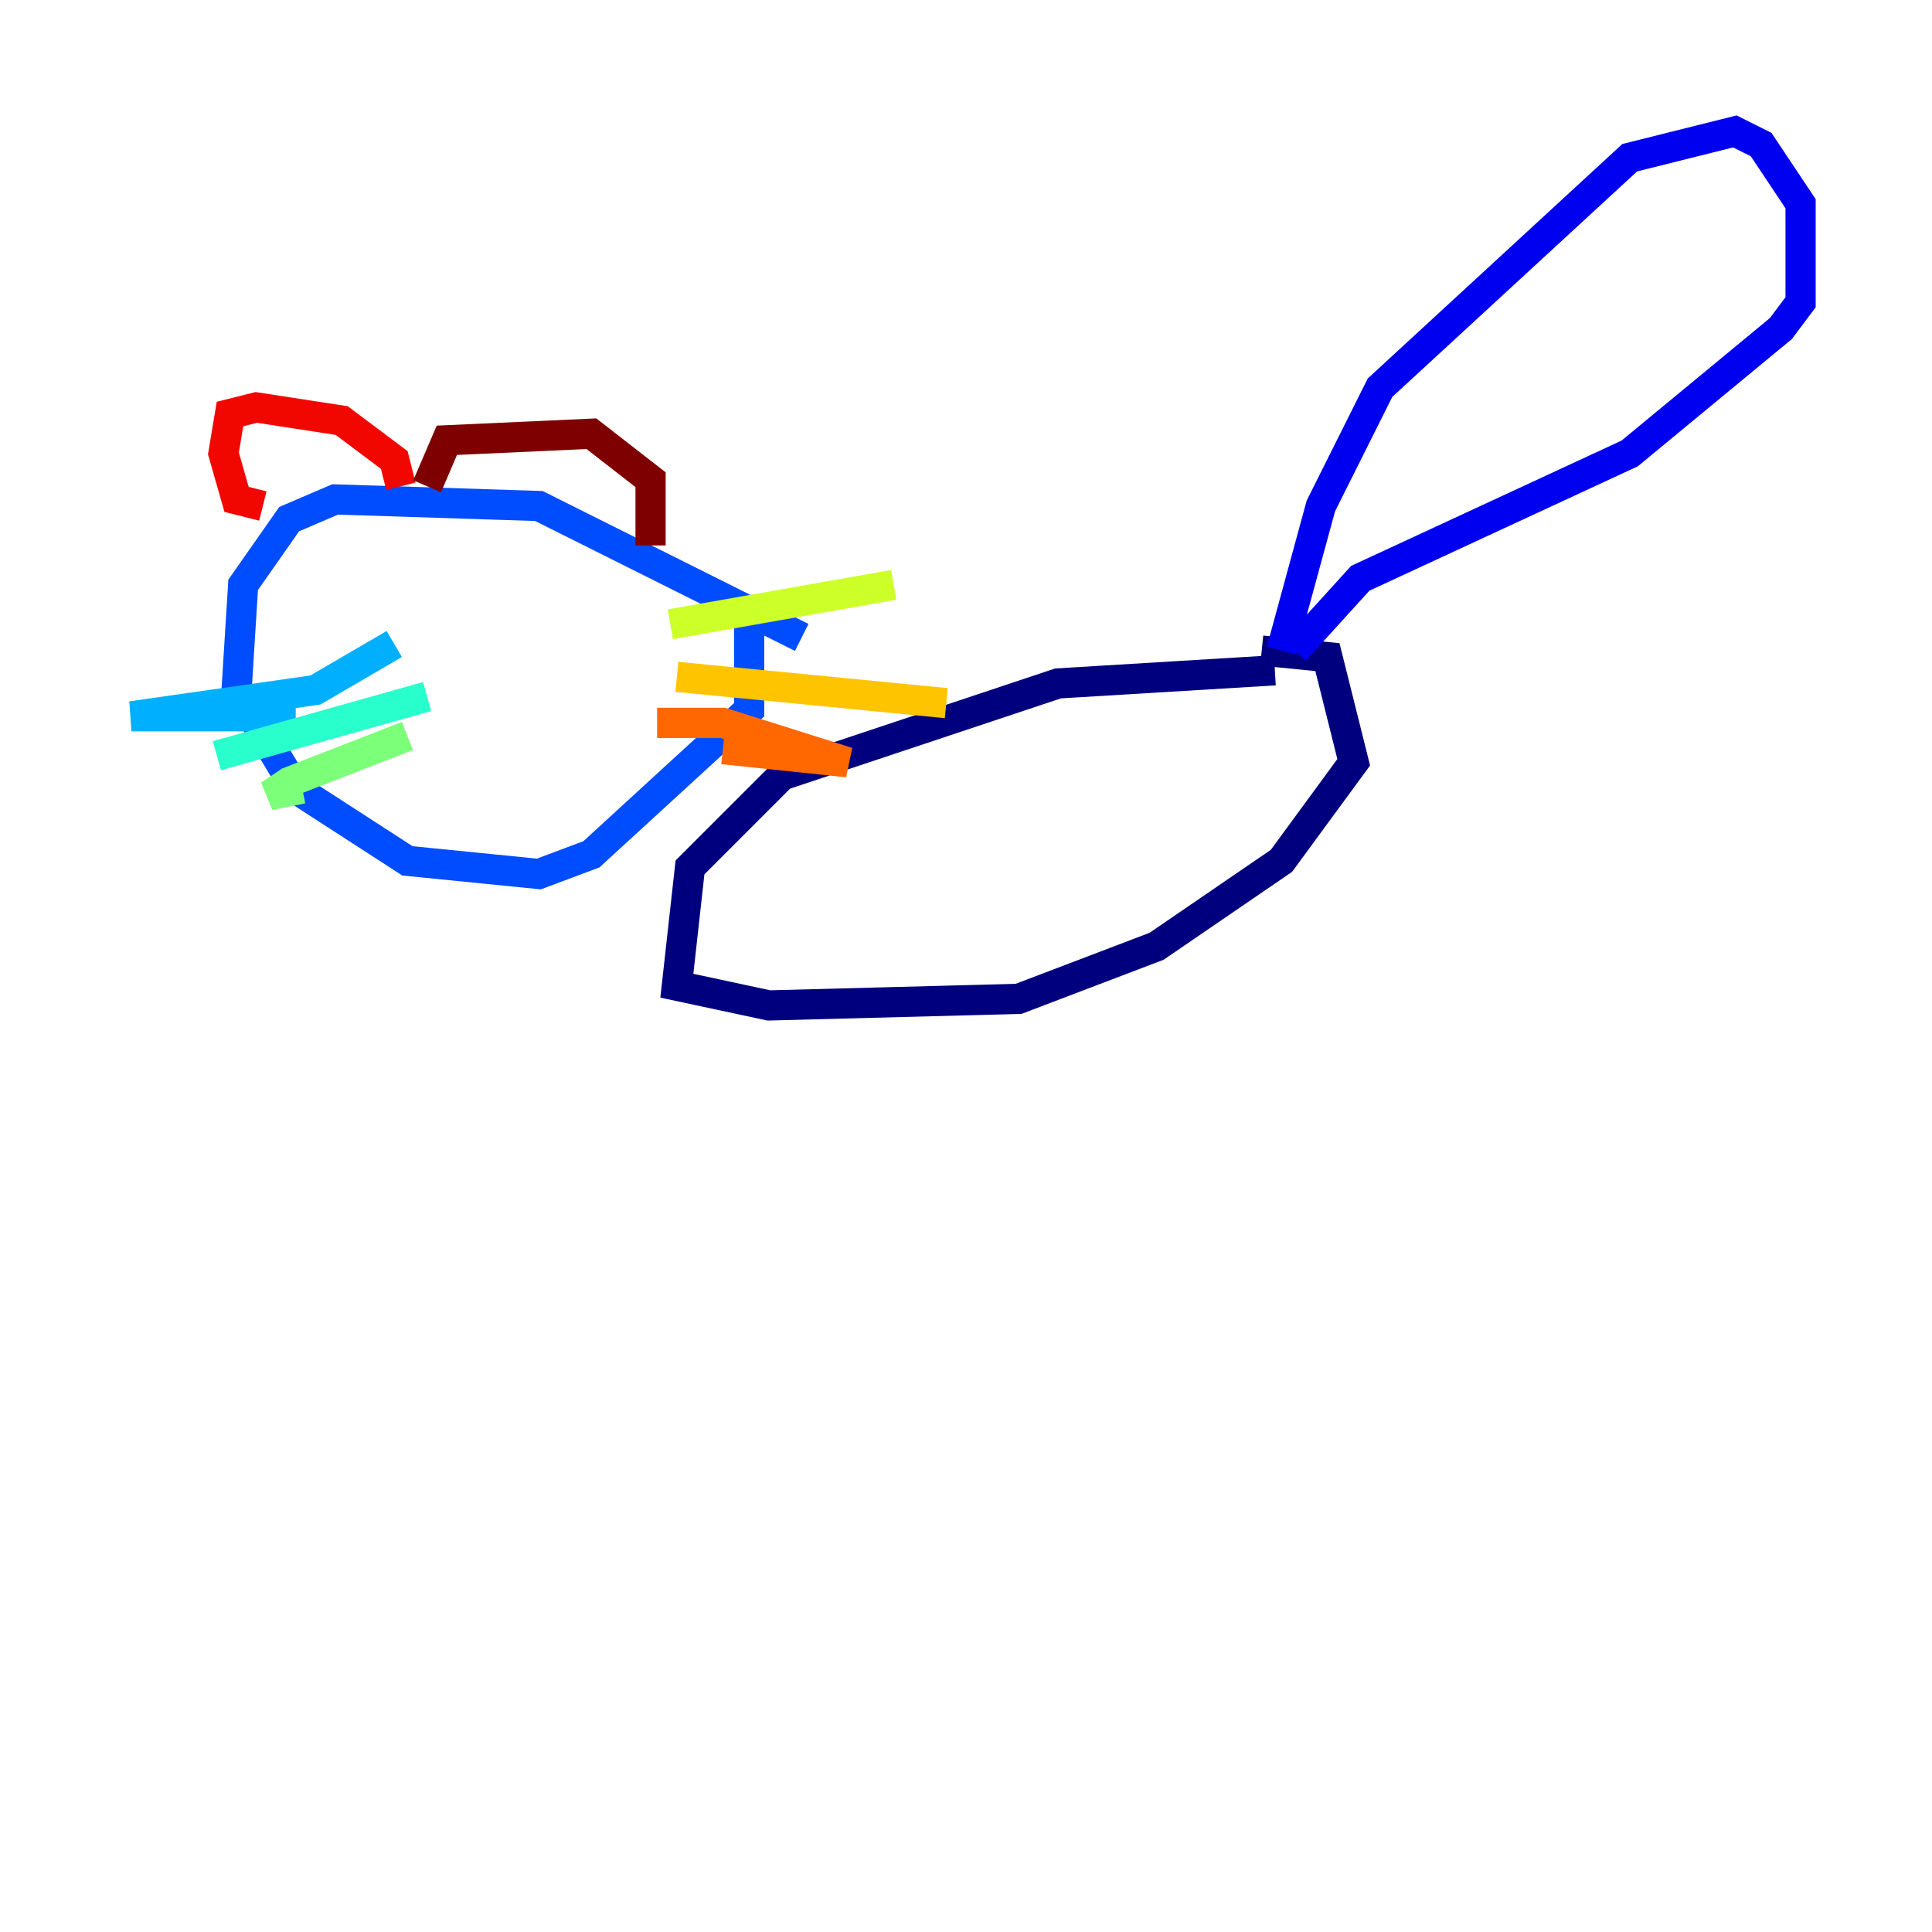 <?xml version="1.0" encoding="utf-8" ?>
<svg baseProfile="tiny" height="128" version="1.2" viewBox="0,0,128,128" width="128" xmlns="http://www.w3.org/2000/svg" xmlns:ev="http://www.w3.org/2001/xml-events" xmlns:xlink="http://www.w3.org/1999/xlink"><defs /><polyline fill="none" points="84.463,44.408 70.095,45.279 51.809,51.374 45.714,57.469 44.843,65.306 50.939,66.612 67.483,66.177 76.626,62.694 84.898,57.034 89.687,50.503 87.946,43.537 83.592,43.102" stroke="#00007f" stroke-width="2" /><polyline fill="none" points="84.898,43.102 87.51,33.524 91.429,25.687 107.973,10.449 114.939,8.707 116.68,9.578 119.293,13.497 119.293,20.027 117.986,21.769 107.973,30.041 90.122,38.313 85.769,43.102" stroke="#0000f1" stroke-width="2" /><polyline fill="none" points="53.116,42.231 35.701,33.524 22.204,33.088 19.157,34.395 16.109,38.748 15.674,45.714 19.592,52.245 26.993,57.034 35.701,57.905 39.184,56.599 49.633,47.02 49.633,40.49" stroke="#004cff" stroke-width="2" /><polyline fill="none" points="26.122,42.667 20.898,45.714 8.707,47.456 19.592,47.456" stroke="#00b0ff" stroke-width="2" /><polyline fill="none" points="28.299,46.15 14.367,50.068" stroke="#29ffcd" stroke-width="2" /><polyline fill="none" points="26.993,48.762 19.157,51.809 17.85,52.68 20.027,52.245" stroke="#7cff79" stroke-width="2" /><polyline fill="none" points="44.408,41.361 59.211,38.748" stroke="#cdff29" stroke-width="2" /><polyline fill="none" points="44.843,44.843 62.694,46.585" stroke="#ffc400" stroke-width="2" /><polyline fill="none" points="43.537,47.891 47.891,47.891 56.163,50.503 47.891,49.633" stroke="#ff6700" stroke-width="2" /><polyline fill="none" points="17.415,33.524 15.674,33.088 14.803,30.041 15.238,27.429 16.98,26.993 22.64,27.864 26.122,30.476 26.558,32.218" stroke="#f10700" stroke-width="2" /><polyline fill="none" points="28.299,32.218 29.605,29.17 39.184,28.735 43.102,31.782 43.102,36.136" stroke="#7f0000" stroke-width="2" /></svg>